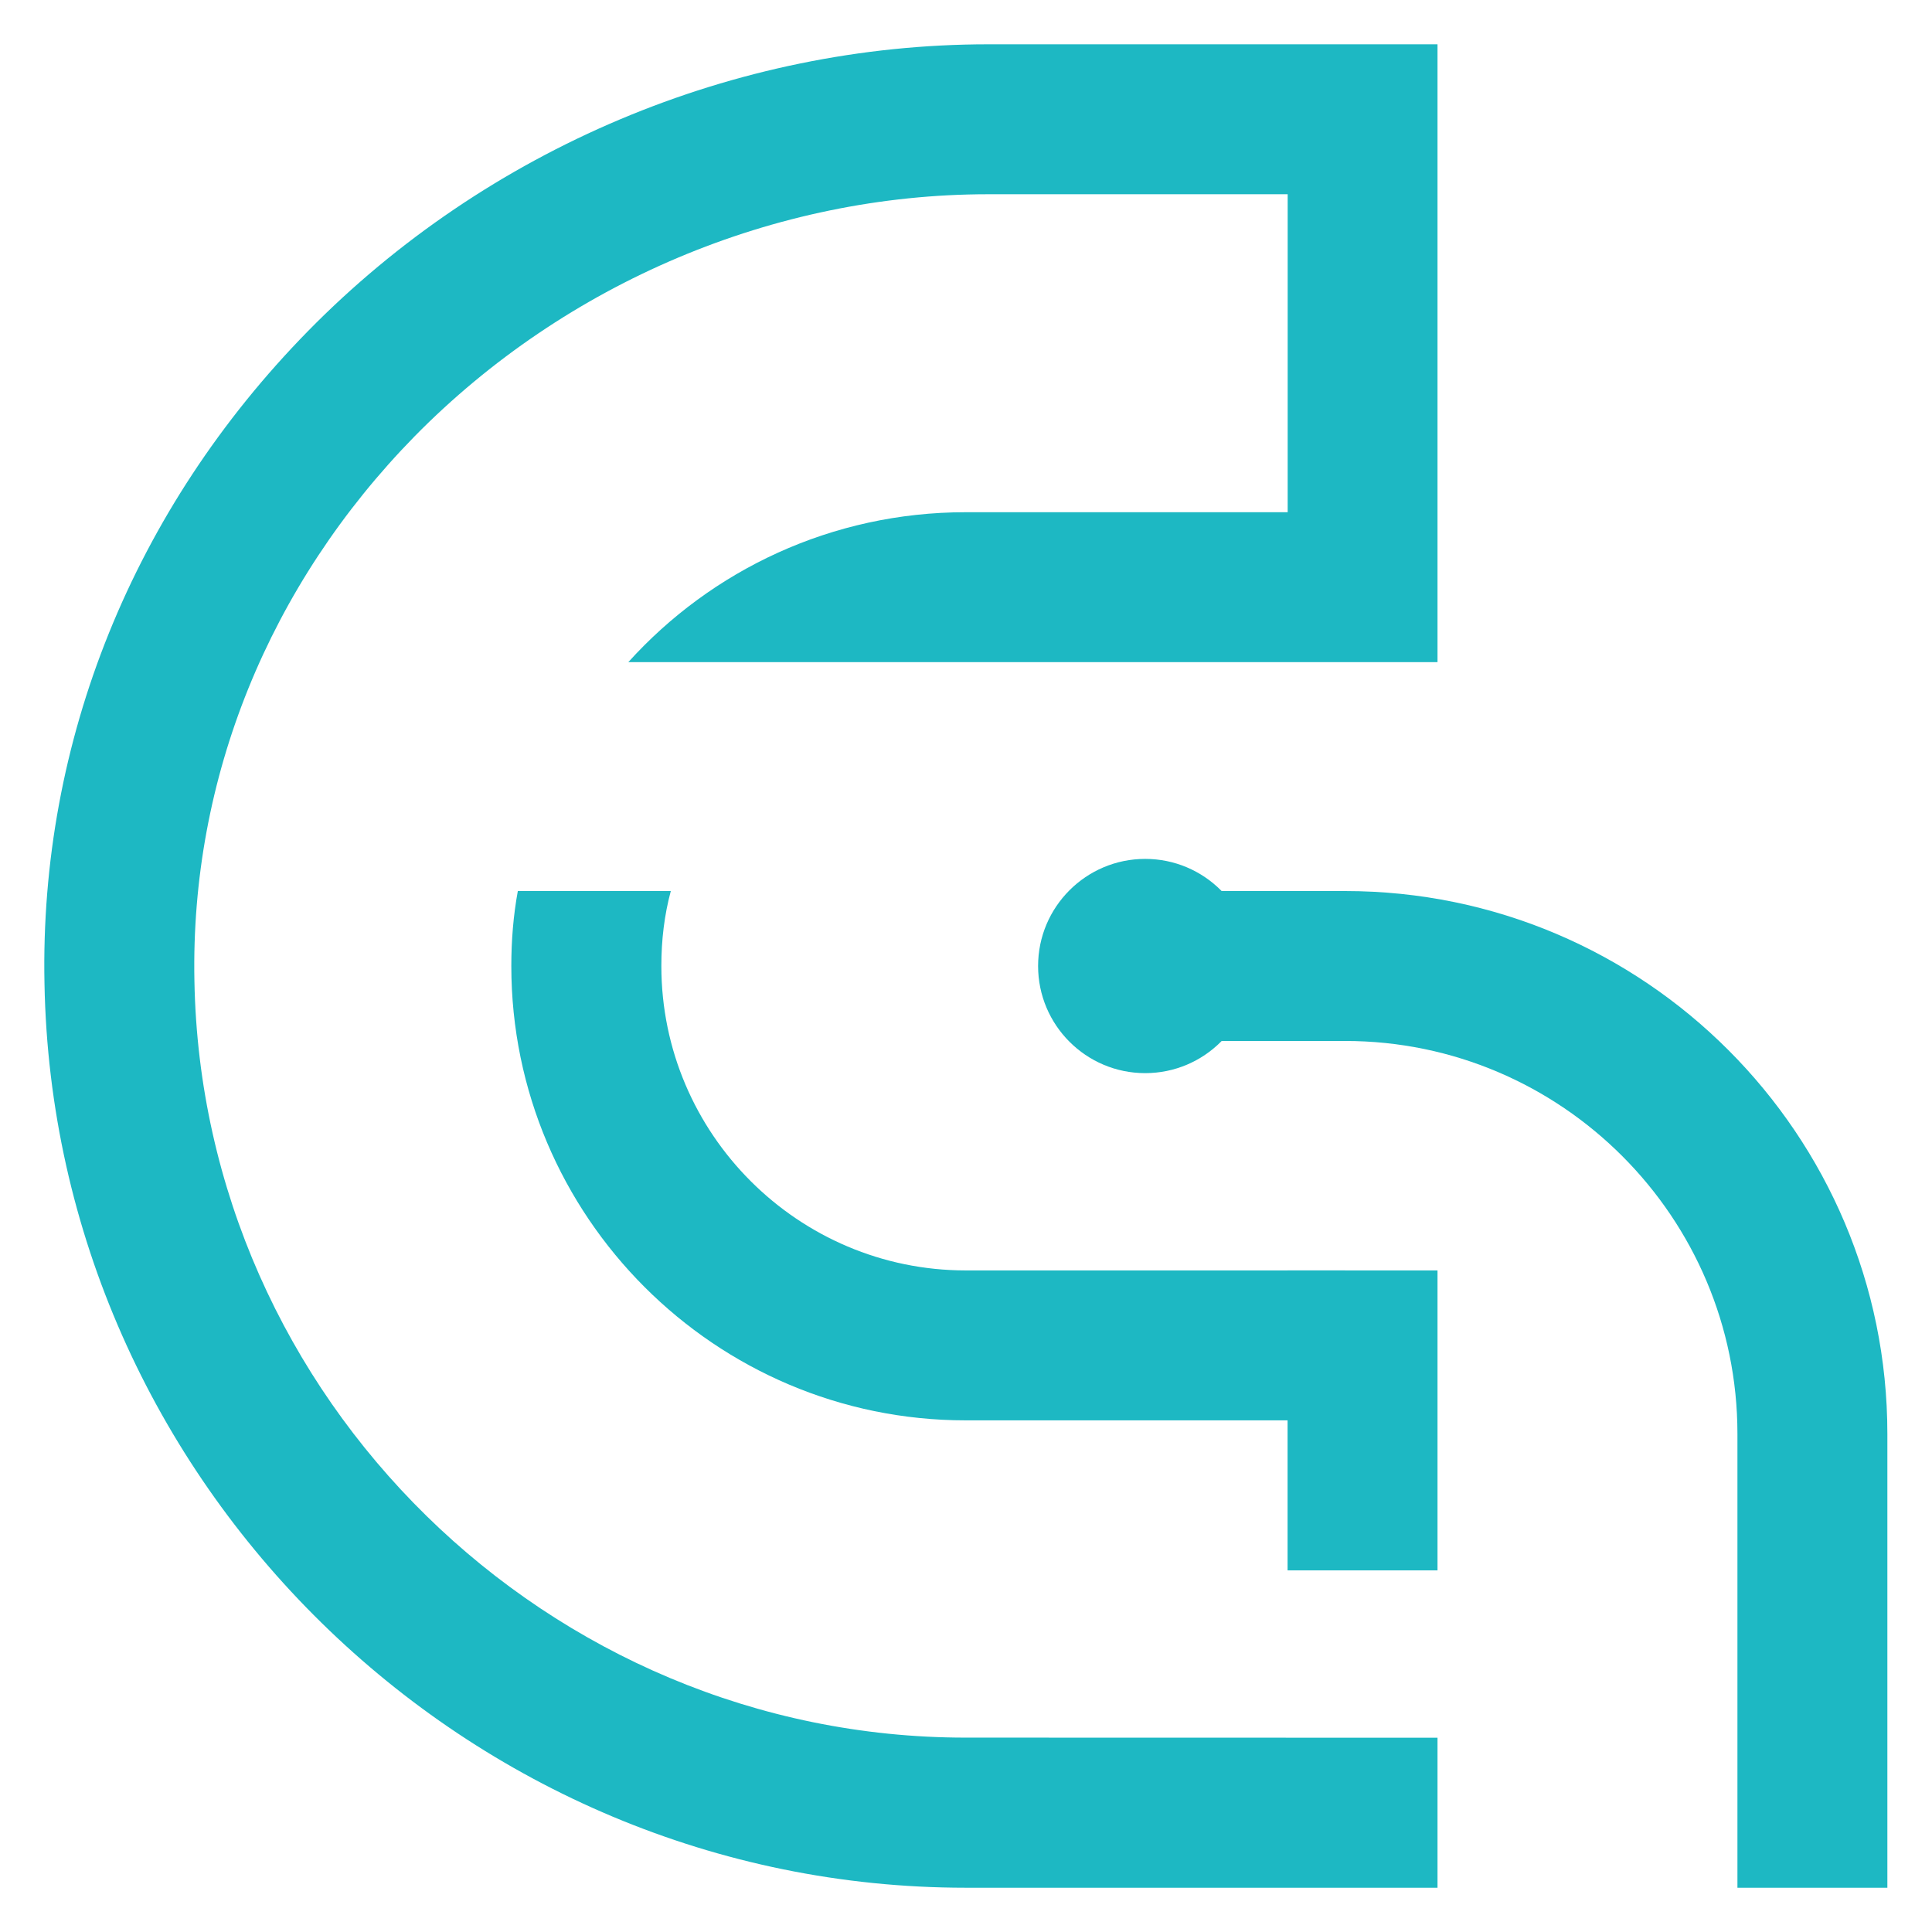 <svg xmlns="http://www.w3.org/2000/svg" xmlns:xlink="http://www.w3.org/1999/xlink" width="300" zoomAndPan="magnify" viewBox="0 0 224.88 225" height="300" preserveAspectRatio="xMidYMid meet" version="1.0"><defs><clipPath id="c2fbe3da31"><path d="M 59 103.699 L 157 103.699 L 157 166 L 59 166 Z M 59 103.699 " clip-rule="nonzero"/></clipPath><clipPath id="c5df31eac2"><path d="M 78.062 103.77 C 77.309 106.566 76.961 109.473 76.961 112.5 C 76.961 132.062 92.91 147.953 112.41 147.953 L 156.594 147.953 L 156.594 165.414 L 112.402 165.414 C 83.242 165.414 59.488 141.66 59.488 112.5 C 59.488 109.535 59.723 106.617 60.246 103.77 Z M 78.062 103.77 " clip-rule="nonzero"/></clipPath><clipPath id="efbe7d44ea"><path d="M 5 5 L 167.754 5 L 167.754 220 L 5 220 Z M 5 5 " clip-rule="nonzero"/></clipPath><clipPath id="045845116b"><path d="M 167.352 202.375 L 167.352 219.844 L 112.402 219.844 C 54.309 219.844 6.172 172.633 5.121 114.543 C 4.539 86.301 15.48 59.293 35.797 38.57 C 56.633 17.328 85.508 5.16 115.023 5.16 L 167.352 5.16 L 167.352 77.113 L 73.113 77.113 C 82.785 66.402 96.809 59.652 112.41 59.652 L 149.902 59.652 L 149.902 22.621 L 115.023 22.621 C 90.168 22.621 65.832 32.922 48.25 50.789 C 31.25 68.137 22.109 90.664 22.582 114.234 C 23.457 162.844 63.793 202.363 112.402 202.363 Z M 167.352 202.375 " clip-rule="nonzero"/></clipPath><clipPath id="726210751e"><path d="M 133 103.699 L 220 103.699 L 220 220 L 133 220 Z M 133 103.699 " clip-rule="nonzero"/></clipPath><clipPath id="0b44ded9b1"><path d="M 219.742 166.984 L 219.742 219.844 L 202.281 219.844 L 202.281 166.984 C 202.281 141.781 181.793 121.23 156.594 121.23 L 133.297 121.23 L 133.297 103.77 L 156.582 103.77 C 191.453 103.77 219.742 132.125 219.742 166.984 " clip-rule="nonzero"/></clipPath><clipPath id="f4cc3f0702"><path d="M 120.328 100 L 145.797 100 L 145.797 125 L 120.328 125 Z M 120.328 100 " clip-rule="nonzero"/></clipPath><clipPath id="bb078fda14"><path d="M 145.781 112.5 C 145.781 119.395 140.191 124.977 133.309 124.977 C 126.426 124.977 120.836 119.387 120.836 112.5 C 120.836 105.617 126.426 100.027 133.309 100.027 C 140.191 100.027 145.781 105.617 145.781 112.5 " clip-rule="nonzero"/></clipPath><clipPath id="52f8effad4"><path d="M 149.891 147.953 L 167.352 147.953 L 167.352 182.883 L 149.891 182.883 Z M 149.891 147.953 " clip-rule="nonzero"/></clipPath></defs><g clip-path="url(#c2fbe3da31)"><g clip-path="url(#c5df31eac2)"><path fill="#1db8c3" d="M 0 0.059 L 224.844 0.059 L 224.844 224.902 L 0 224.902 Z M 0 0.059 " fill-opacity="1" fill-rule="nonzero"/></g></g><g clip-path="url(#efbe7d44ea)"><g clip-path="url(#045845116b)"><path fill="#1db8c3" d="M 0 0.059 L 224.844 0.059 L 224.844 224.902 L 0 224.902 Z M 0 0.059 " fill-opacity="1" fill-rule="nonzero"/></g></g><g clip-path="url(#726210751e)"><g clip-path="url(#0b44ded9b1)"><path fill="#1db8c3" d="M 0 0.059 L 224.844 0.059 L 224.844 224.902 L 0 224.902 Z M 0 0.059 " fill-opacity="1" fill-rule="nonzero"/></g></g><g clip-path="url(#f4cc3f0702)"><g clip-path="url(#bb078fda14)"><path fill="#1db8c3" d="M 0 0.059 L 224.844 0.059 L 224.844 224.902 L 0 224.902 Z M 0 0.059 " fill-opacity="1" fill-rule="nonzero"/></g></g><g clip-path="url(#52f8effad4)"><path fill="#1db8c3" d="M 0 0.059 L 224.844 0.059 L 224.844 224.902 L 0 224.902 Z M 0 0.059 " fill-opacity="1" fill-rule="nonzero"/></g></svg>